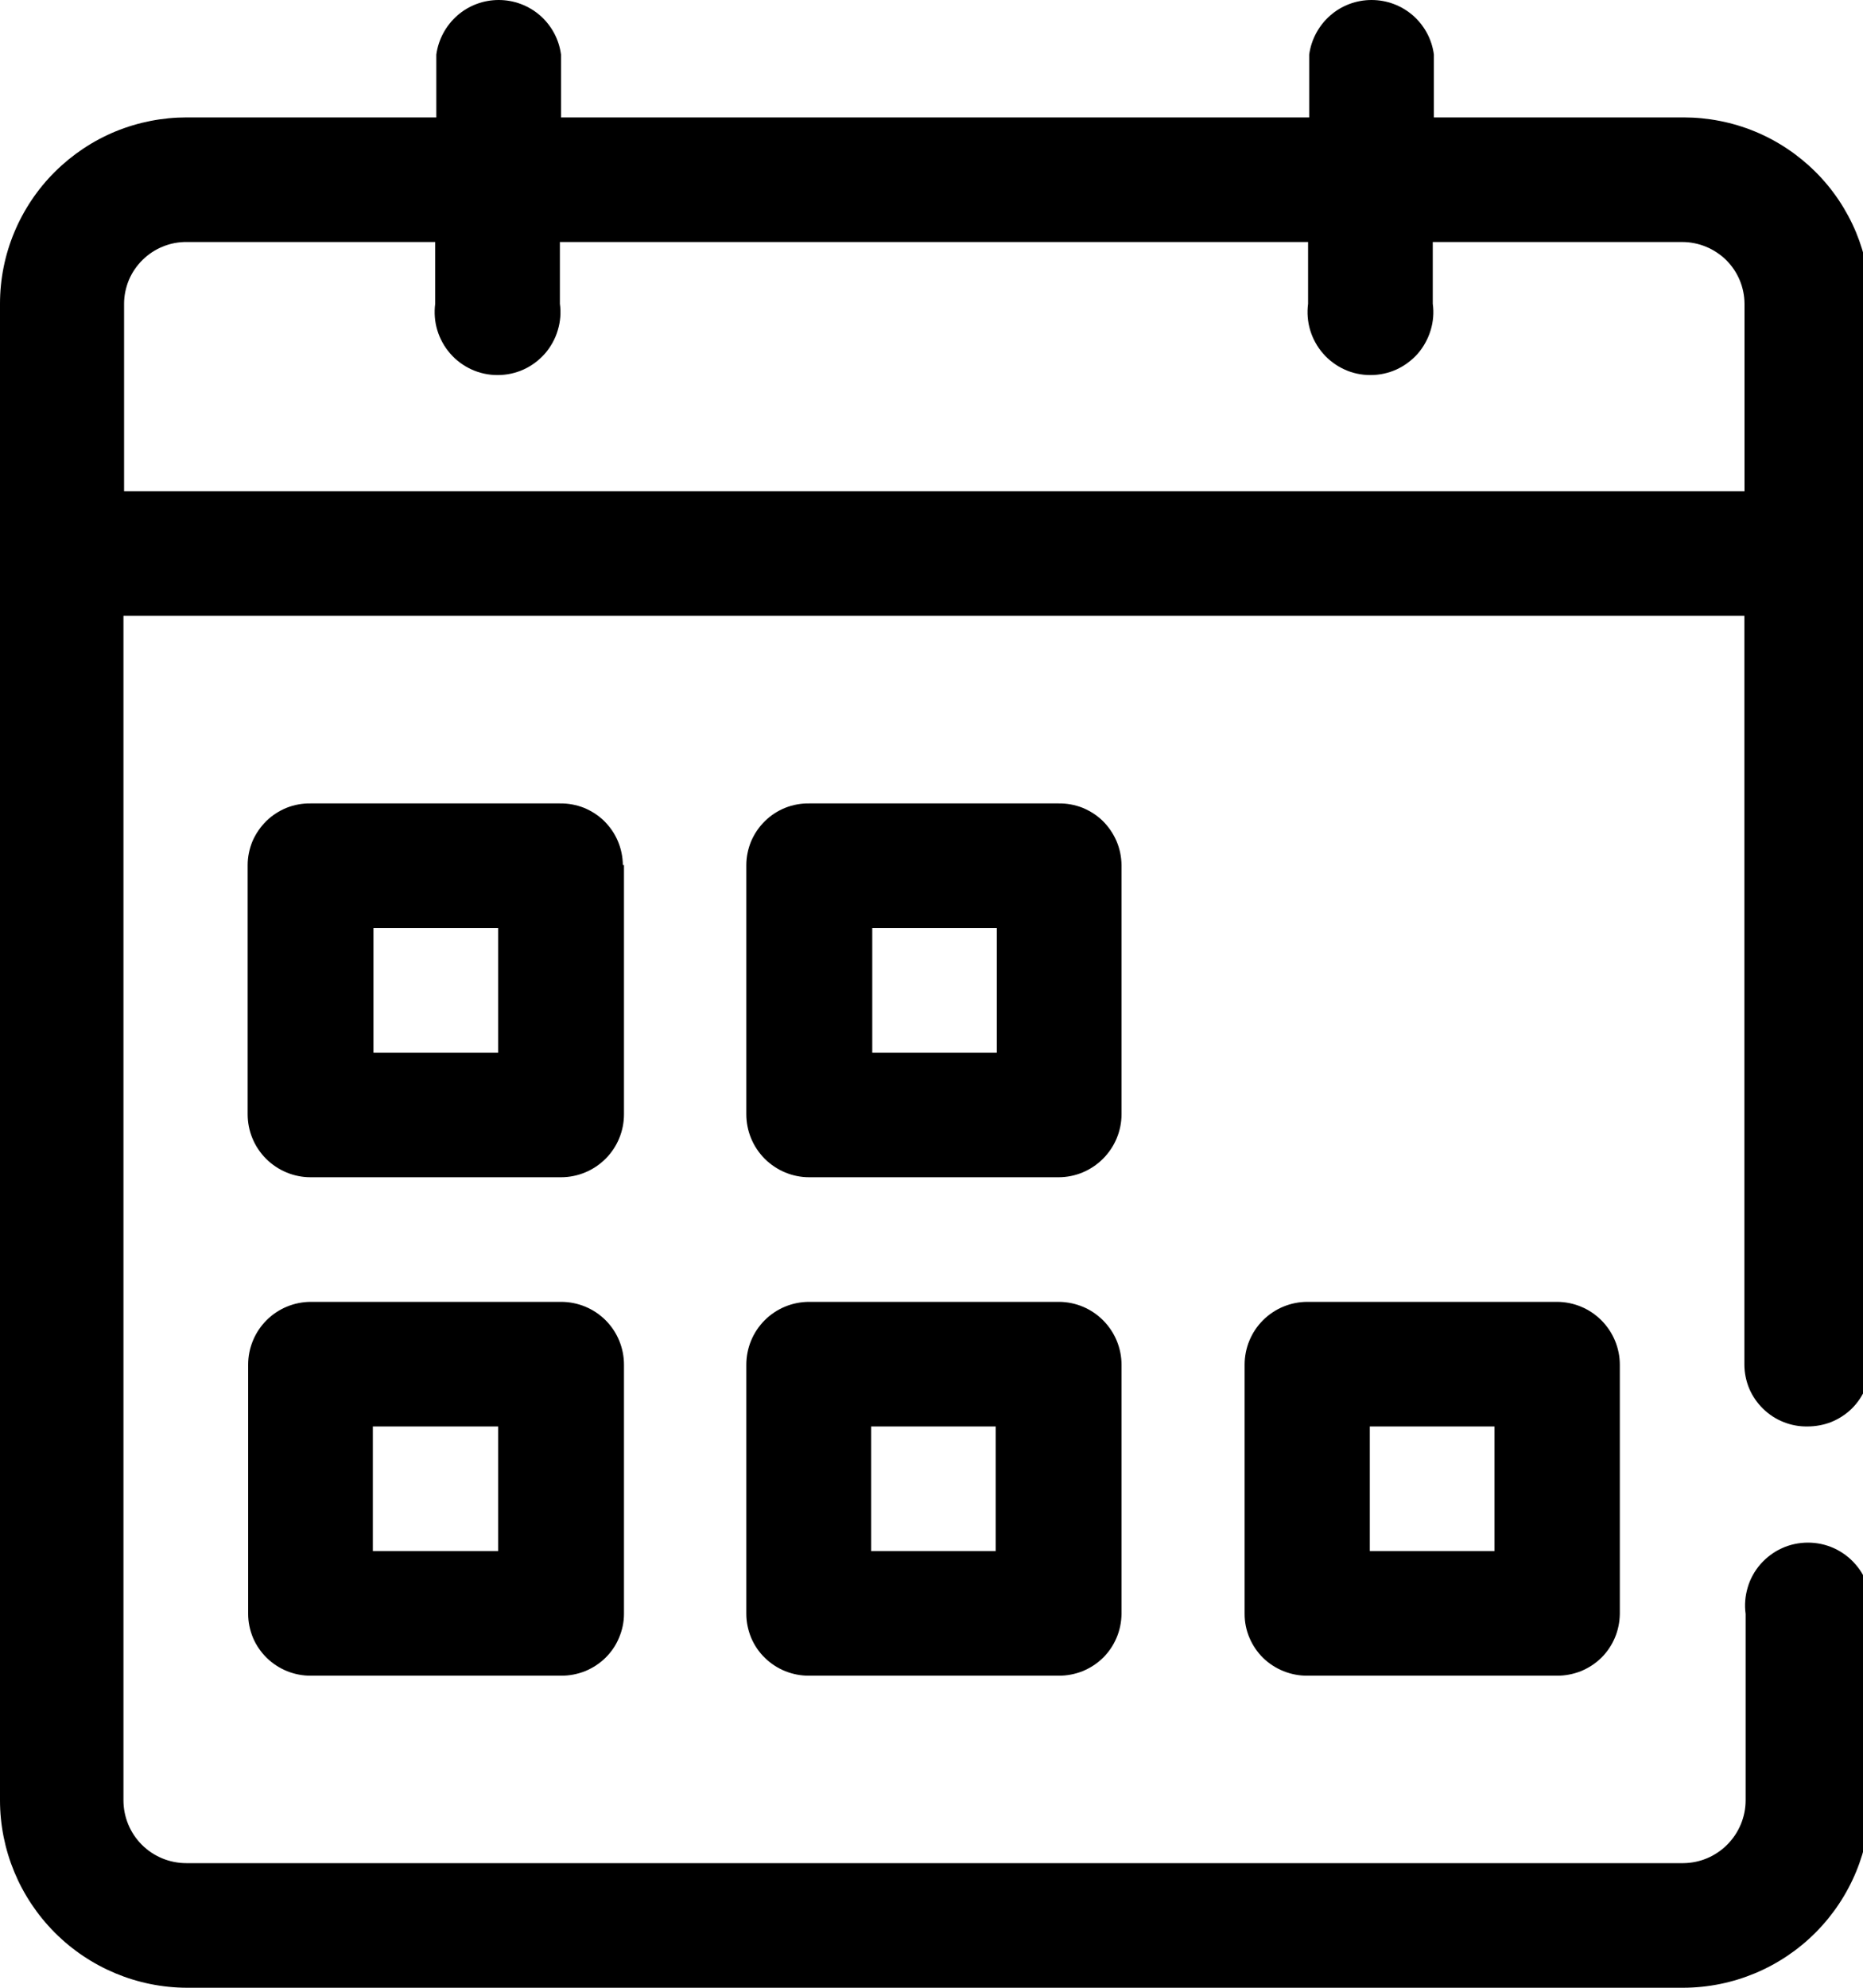 <svg width="15" height="16" viewBox="0 0 15 16" fill="none" xmlns="http://www.w3.org/2000/svg">
<path fill-rule="evenodd" clip-rule="evenodd" d="M14.552 11.482C14.618 11.482 14.684 11.47 14.745 11.446C14.806 11.421 14.862 11.385 14.909 11.339C14.956 11.293 14.993 11.238 15.019 11.177C15.045 11.116 15.058 11.051 15.059 10.985V2.445C15.059 2.247 15.019 2.052 14.944 1.87C14.868 1.688 14.757 1.522 14.617 1.383C14.477 1.244 14.311 1.133 14.129 1.058C13.946 0.983 13.751 0.945 13.553 0.945H11.545V0.439C11.529 0.317 11.469 0.206 11.377 0.125C11.284 0.044 11.166 0 11.043 0C10.921 0 10.802 0.044 10.71 0.125C10.618 0.206 10.558 0.317 10.541 0.439V0.945H4.517V0.439C4.501 0.317 4.441 0.206 4.349 0.125C4.256 0.044 4.138 0 4.015 0C3.893 0 3.774 0.044 3.682 0.125C3.59 0.206 3.53 0.317 3.513 0.439V0.945H1.505C1.308 0.945 1.113 0.983 0.93 1.058C0.748 1.133 0.582 1.244 0.442 1.383C0.302 1.522 0.191 1.688 0.115 1.87C0.039 2.052 0 2.247 0 2.445V14.491C0 14.89 0.159 15.273 0.441 15.556C0.723 15.839 1.106 15.999 1.505 16H13.553C13.953 15.999 14.336 15.839 14.618 15.556C14.9 15.273 15.059 14.89 15.059 14.491V12.991C15.068 12.919 15.063 12.847 15.042 12.777C15.021 12.708 14.986 12.644 14.938 12.59C14.891 12.536 14.832 12.492 14.766 12.462C14.7 12.432 14.629 12.417 14.557 12.417C14.485 12.417 14.413 12.432 14.347 12.462C14.281 12.492 14.223 12.536 14.175 12.59C14.128 12.644 14.092 12.708 14.072 12.777C14.051 12.847 14.045 12.919 14.055 12.991V14.491C14.055 14.624 14.002 14.752 13.908 14.847C13.814 14.942 13.687 14.996 13.553 14.997H1.5C1.366 14.997 1.237 14.944 1.142 14.849C1.047 14.754 0.994 14.625 0.994 14.491V4.957H14.045V10.985C14.045 11.051 14.059 11.117 14.084 11.177C14.11 11.238 14.148 11.293 14.195 11.339C14.242 11.385 14.298 11.422 14.359 11.446C14.421 11.471 14.486 11.483 14.552 11.482ZM0.999 3.954V2.445C0.999 2.379 1.013 2.314 1.038 2.253C1.064 2.192 1.102 2.137 1.149 2.091C1.196 2.045 1.252 2.008 1.313 1.984C1.374 1.959 1.44 1.947 1.505 1.948H3.504V2.445C3.495 2.516 3.5 2.589 3.521 2.658C3.542 2.727 3.577 2.791 3.625 2.846C3.672 2.9 3.731 2.944 3.797 2.974C3.863 3.004 3.934 3.019 4.006 3.019C4.079 3.019 4.15 3.004 4.216 2.974C4.282 2.944 4.34 2.9 4.388 2.846C4.435 2.791 4.471 2.727 4.491 2.658C4.512 2.589 4.518 2.516 4.508 2.445V1.948H10.532V2.445C10.523 2.516 10.528 2.589 10.549 2.658C10.57 2.727 10.605 2.791 10.653 2.846C10.7 2.9 10.759 2.944 10.825 2.974C10.89 3.004 10.962 3.019 11.034 3.019C11.106 3.019 11.178 3.004 11.244 2.974C11.309 2.944 11.368 2.9 11.416 2.846C11.463 2.791 11.498 2.727 11.519 2.658C11.54 2.589 11.546 2.516 11.536 2.445V1.948H13.544C13.676 1.948 13.803 2 13.898 2.093C13.992 2.186 14.045 2.312 14.046 2.445V3.954H0.999ZM5.015 6.963C5.014 6.897 5.001 6.832 4.975 6.771C4.95 6.711 4.912 6.656 4.865 6.609C4.818 6.563 4.762 6.527 4.701 6.502C4.64 6.478 4.574 6.466 4.508 6.467H2.5C2.434 6.466 2.369 6.478 2.308 6.502C2.247 6.527 2.191 6.563 2.144 6.609C2.097 6.656 2.059 6.711 2.033 6.771C2.008 6.832 1.994 6.897 1.994 6.963V8.969C1.994 9.103 2.047 9.232 2.142 9.327C2.237 9.422 2.366 9.476 2.5 9.476H4.517C4.652 9.476 4.781 9.422 4.876 9.327C4.971 9.232 5.024 9.103 5.024 8.969V6.963H5.015ZM4.011 8.473H3.007V7.47H4.011V8.473ZM9.03 6.963C9.029 6.897 9.016 6.832 8.99 6.771C8.964 6.711 8.927 6.656 8.88 6.609C8.833 6.563 8.777 6.527 8.716 6.502C8.655 6.478 8.589 6.466 8.523 6.467H6.515C6.449 6.466 6.384 6.478 6.323 6.502C6.261 6.527 6.206 6.563 6.159 6.609C6.111 6.656 6.074 6.711 6.048 6.771C6.023 6.832 6.009 6.897 6.009 6.963V8.969C6.009 9.103 6.062 9.232 6.157 9.327C6.252 9.422 6.381 9.476 6.515 9.476H8.523C8.658 9.476 8.786 9.422 8.881 9.327C8.976 9.232 9.03 9.103 9.03 8.969V6.963ZM8.026 8.473H7.023V7.47H8.026V8.473ZM4.512 10.479H2.504C2.37 10.479 2.241 10.532 2.146 10.627C2.051 10.722 1.998 10.851 1.998 10.985V12.991C1.998 13.057 2.012 13.122 2.037 13.183C2.063 13.244 2.101 13.299 2.148 13.345C2.195 13.391 2.251 13.427 2.312 13.452C2.373 13.476 2.438 13.489 2.504 13.488H4.517C4.583 13.489 4.649 13.476 4.71 13.452C4.771 13.427 4.827 13.391 4.874 13.345C4.921 13.299 4.959 13.244 4.984 13.183C5.01 13.122 5.024 13.057 5.024 12.991V10.985C5.024 10.851 4.971 10.722 4.876 10.627C4.781 10.532 4.652 10.479 4.517 10.479H4.512ZM4.006 12.485H3.002V11.482H4.011V12.485H4.006ZM8.523 10.479H6.515C6.381 10.479 6.252 10.532 6.157 10.627C6.062 10.722 6.009 10.851 6.009 10.985V12.991C6.009 13.057 6.023 13.122 6.048 13.183C6.074 13.244 6.111 13.299 6.159 13.345C6.206 13.391 6.261 13.427 6.323 13.452C6.384 13.476 6.449 13.489 6.515 13.488H8.523C8.589 13.489 8.655 13.476 8.716 13.452C8.777 13.427 8.833 13.391 8.88 13.345C8.927 13.299 8.964 13.244 8.99 13.183C9.016 13.122 9.029 13.057 9.03 12.991V10.985C9.03 10.852 8.977 10.724 8.883 10.629C8.789 10.534 8.662 10.48 8.528 10.479H8.523ZM8.017 12.485H7.014V11.482H8.017V12.485ZM10.527 10.479C10.393 10.479 10.264 10.532 10.169 10.627C10.074 10.722 10.021 10.851 10.021 10.985V12.991C10.021 13.057 10.034 13.122 10.06 13.183C10.086 13.244 10.123 13.299 10.17 13.345C10.217 13.391 10.273 13.427 10.335 13.452C10.396 13.476 10.461 13.489 10.527 13.488H12.535C12.601 13.489 12.666 13.476 12.728 13.452C12.789 13.427 12.845 13.391 12.892 13.345C12.939 13.299 12.976 13.244 13.002 13.183C13.028 13.122 13.041 13.057 13.042 12.991V10.985C13.042 10.851 12.988 10.722 12.893 10.627C12.798 10.532 12.669 10.479 12.535 10.479H10.527ZM12.033 12.485H11.029V11.482H12.033V12.485Z" fill="black"/>
</svg>
